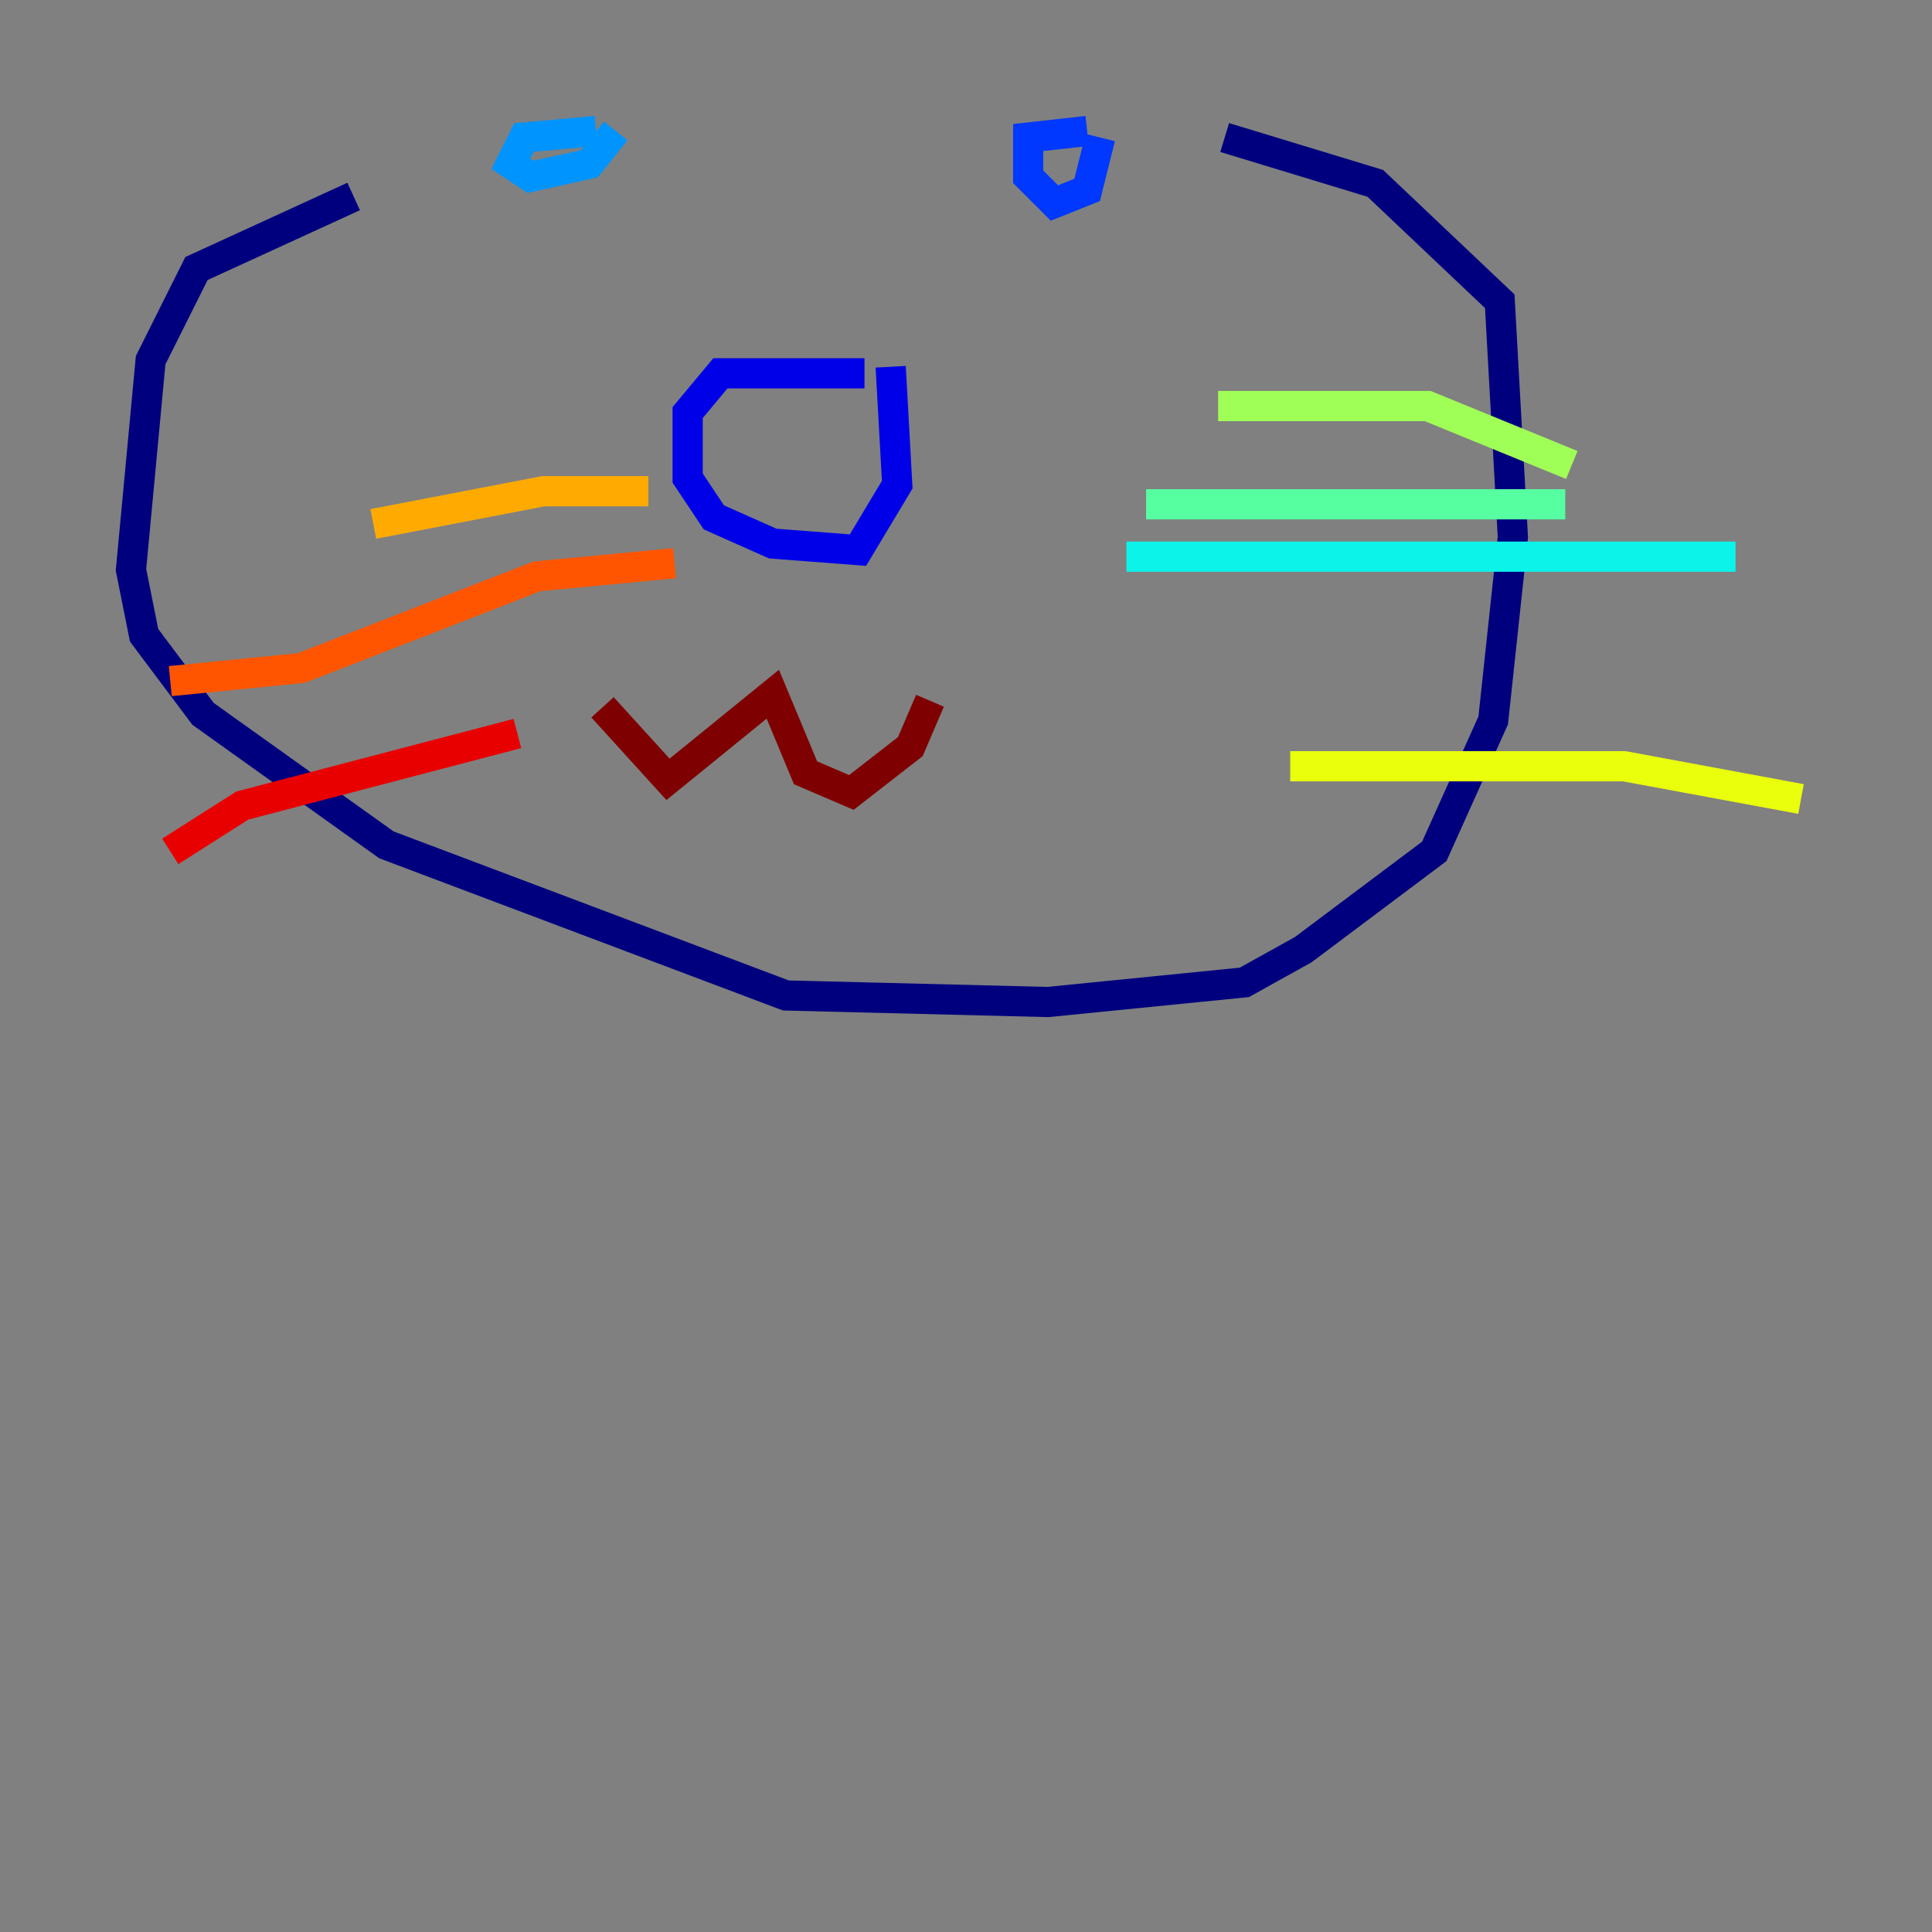 <?xml version="1.0" encoding="utf-8" ?>
<svg baseProfile="tiny" height="128" version="1.2" viewBox="0,0,128,128" width="128" xmlns="http://www.w3.org/2000/svg" xmlns:ev="http://www.w3.org/2001/xml-events" xmlns:xlink="http://www.w3.org/1999/xlink"><rect x="0" y="0" width="128" height="128" fill="#808080" stroke="none"/><defs /><polyline fill="none" points="23.43,13.017 13.017,17.79 9.98,23.864 8.678,37.749 9.546,42.088 13.451,47.295 25.6,55.973 52.068,65.953 69.424,66.386 82.441,65.085 86.346,62.915 95.024,56.407 98.929,47.729 100.231,35.58 99.363,19.959 91.119,12.149 81.139,9.112" stroke="#00007f" stroke-width="2" /><polyline fill="none" points="57.275,24.732 47.729,24.732 45.559,27.336 45.559,31.675 47.295,34.278 51.2,36.014 56.841,36.447 59.444,32.108 59.01,24.298" stroke="#0000e8" stroke-width="2" /><polyline fill="none" points="72.027,8.678 68.122,9.112 68.122,11.715 69.858,13.451 72.027,12.583 72.895,9.112" stroke="#0038ff" stroke-width="2" /><polyline fill="none" points="39.485,8.678 34.712,9.112 33.844,10.848 35.146,11.715 39.051,10.848 40.786,8.678" stroke="#0094ff" stroke-width="2" /><polyline fill="none" points="74.63,36.881 114.983,36.881" stroke="#0cf4ea" stroke-width="2" /><polyline fill="none" points="75.932,33.41 103.702,33.41" stroke="#56ffa0" stroke-width="2" /><polyline fill="none" points="80.705,26.902 94.59,26.902 104.136,30.807" stroke="#a0ff56" stroke-width="2" /><polyline fill="none" points="85.478,50.766 107.607,50.766 119.322,52.936" stroke="#eaff0c" stroke-width="2" /><polyline fill="none" points="42.956,32.542 36.014,32.542 24.732,34.712" stroke="#ffaa00" stroke-width="2" /><polyline fill="none" points="44.691,37.315 35.58,38.183 19.959,44.258 11.281,45.125" stroke="#ff5500" stroke-width="2" /><polyline fill="none" points="34.278,48.597 16.054,53.37 11.281,56.407" stroke="#e80000" stroke-width="2" /><polyline fill="none" points="39.919,46.861 44.258,51.634 51.2,45.993 53.37,51.2 56.407,52.502 60.312,49.464 61.614,46.427" stroke="#7f0000" stroke-width="2" /></svg>